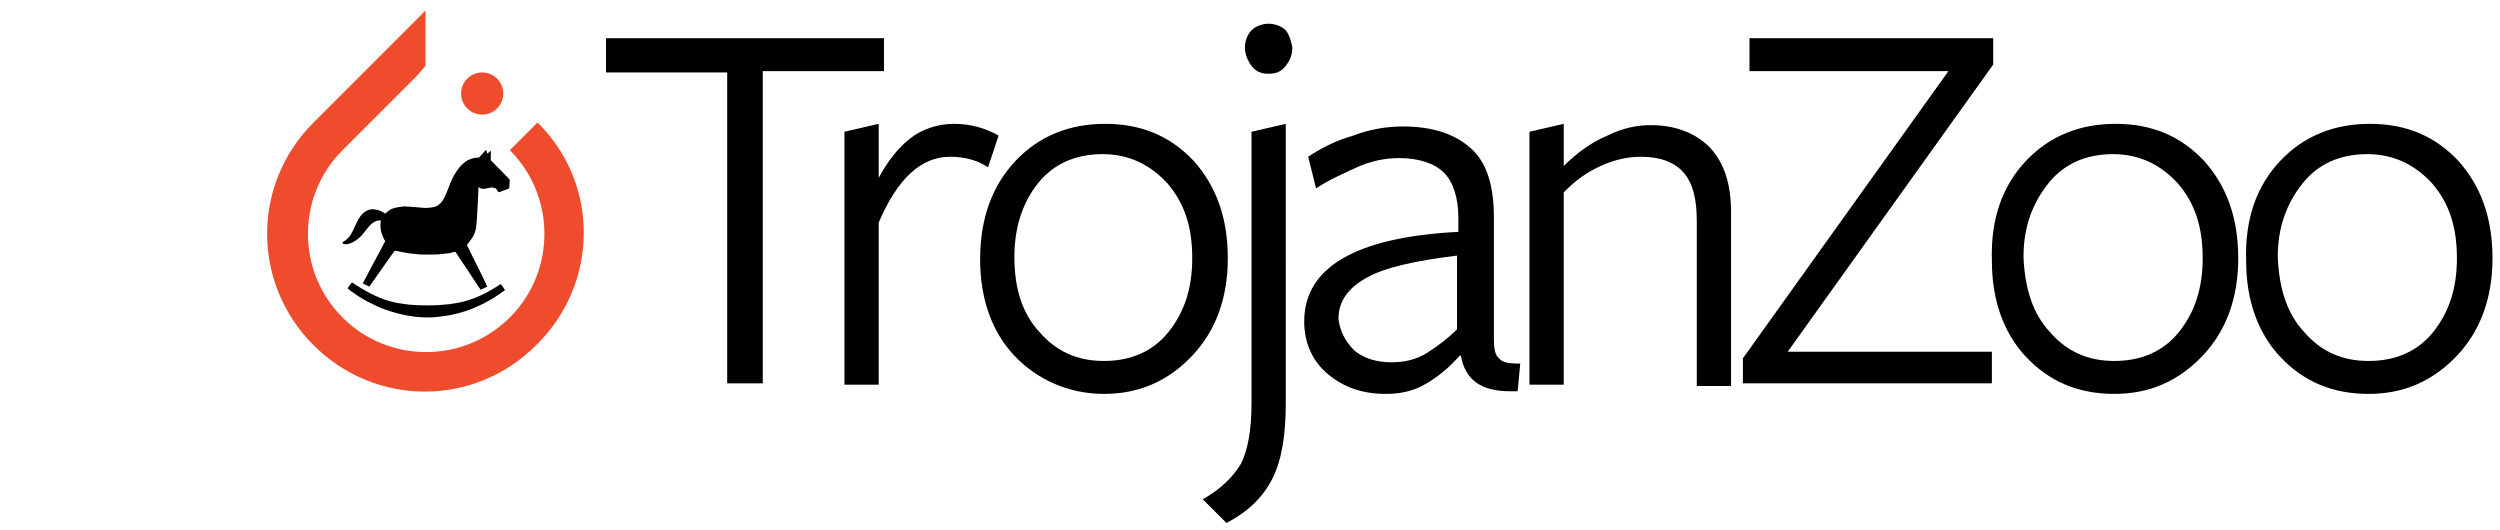 <?xml version="1.0" encoding="utf-8"?>
<!-- Generator: Adobe Illustrator 24.2.0, SVG Export Plug-In . SVG Version: 6.00 Build 0)  -->
<svg version="1.1" id="Layer_1" xmlns="http://www.w3.org/2000/svg" xmlns:xlink="http://www.w3.org/1999/xlink" x="0px" y="0px"
	 viewBox="0 0 189.77 40.2" enable-background="new 0 0 189.77 40.2" xml:space="preserve">
<g>
	<path fill="#EE4C2C" d="M40.8,9.3l-2.1,2.1c3.5,3.5,3.5,9.2,0,12.7s-9.2,3.5-12.7,0s-3.5-9.2,0-12.7l0,0l5.6-5.6L32.3,5l0,0V0.8
		l-8.5,8.5c-4.7,4.7-4.7,12.2,0,16.9s12.2,4.7,16.9,0C45.5,21.5,45.5,13.9,40.8,9.3z"/>
	<circle fill="#EE4C2C" cx="36.6" cy="7.1" r="1.6"/>
</g>
<g enable-background="new    ">
	<path d="M45.9,2.9h21.2v2.5h-9.2v23.7h-2.7V5.5H46V2.9H45.9z"/>
	<path d="M64.1,10l2.6-0.6v4.1c0.7-1.3,1.5-2.3,2.4-3s2.1-1.1,3.3-1.1c1.2,0,2.4,0.3,3.4,0.9L75,12.7c-0.9-0.6-1.9-0.8-2.9-0.8
		c-2.2,0-4,1.7-5.4,5v12.3h-2.6V10z"/>
	<path d="M77.1,12.2c1.8-1.9,4.1-2.8,6.8-2.8s4.9,0.9,6.7,2.8c1.7,1.9,2.6,4.3,2.6,7.4c0,3-0.9,5.5-2.7,7.4c-1.8,1.9-4,2.9-6.7,2.9
		S78.7,28.8,77,27s-2.6-4.3-2.6-7.3C74.4,16.6,75.3,14.1,77.1,12.2z M78.9,25.2c1.3,1.5,2.9,2.2,4.9,2.2s3.7-0.7,4.9-2.2
		c1.2-1.5,1.8-3.3,1.8-5.6c0-2.4-0.6-4.2-1.9-5.7c-1.3-1.4-2.9-2.2-4.9-2.2s-3.7,0.7-4.9,2.2S77,17.3,77,19.5
		C77,21.9,77.6,23.8,78.9,25.2z"/>
	<g>
		<path d="M95,30.6c0,2.1-0.3,3.6-0.8,4.6c-0.6,1-1.5,1.9-2.9,2.7l1.8,1.8c1.7-0.9,2.8-2,3.5-3.4s1-3.3,1-5.7V9.4L95,10V30.6z"/>
		<path d="M97.6,2.3c-0.3-0.3-0.8-0.5-1.3-0.5S95.3,2,95,2.3s-0.5,0.8-0.5,1.3s0.2,1,0.5,1.4s0.7,0.6,1.3,0.6s1-0.2,1.3-0.6
			s0.5-0.8,0.5-1.4C98,3.1,97.9,2.7,97.6,2.3z"/>
	</g>
	<path d="M110.7,17.6v-1.1c0-1.5-0.4-2.7-1.1-3.4s-1.9-1.1-3.4-1.1c-1,0-2.1,0.2-3.2,0.7s-2.2,1-3.1,1.6l-0.6-2.4
		c0.9-0.6,2-1.2,3.4-1.6c1.3-0.5,2.6-0.7,3.8-0.7c2.3,0,4,0.6,5.2,1.7s1.7,2.9,1.7,5.2v9.2c0,0.8,0.1,1.3,0.4,1.5
		c0.2,0.3,0.7,0.4,1.5,0.4h0.1l-0.2,2.1c-0.2,0-0.4,0-0.6,0c-2.2,0-3.4-0.9-3.7-2.7h-0.1c-0.7,0.8-1.5,1.5-2.5,2.1s-2,0.8-3.1,0.8
		c-1.8,0-3.2-0.5-4.4-1.5S99,26,99,24.4C99,20.3,102.9,18,110.7,17.6z M102.8,26.6c0.7,0.6,1.7,0.9,2.8,0.9c1,0,1.9-0.2,2.7-0.7
		s1.6-1.1,2.3-1.8v-5.6c-3.2,0.4-5.5,0.9-6.9,1.7c-1.4,0.8-2.1,1.8-2.1,3.1C101.7,25.1,102.1,25.9,102.8,26.6z"/>
	<path d="M116.1,10l2.6-0.6v3.2c1-1,2.1-1.8,3.3-2.3c1.2-0.6,2.3-0.8,3.3-0.8c1.9,0,3.4,0.6,4.5,1.7c1.1,1.2,1.6,2.8,1.6,4.9v13.2
		h-2.6V16.8c0-1.7-0.3-2.9-1-3.7s-1.8-1.2-3.2-1.2c-1,0-2,0.2-3.1,0.7s-1.9,1.1-2.8,2v14.6h-2.6V10z"/>
	<path d="M132.3,27.2l15.6-21.8h-15.1V2.9h18.5v2l-15.6,21.8h15.5v2.4h-18.9V27.2z"/>
	<path d="M153.8,12.2c1.8-1.9,4.1-2.8,6.8-2.8s4.9,0.9,6.7,2.8c1.7,1.9,2.6,4.3,2.6,7.4c0,3-0.9,5.5-2.7,7.4s-4,2.9-6.7,2.9
		s-4.9-0.9-6.7-2.8c-1.7-1.8-2.6-4.3-2.6-7.3C151.1,16.6,152,14.1,153.8,12.2z M155.6,25.2c1.3,1.5,2.9,2.2,4.9,2.2s3.7-0.7,4.9-2.2
		s1.8-3.3,1.8-5.6c0-2.4-0.6-4.2-1.9-5.7c-1.3-1.4-2.9-2.2-4.9-2.2s-3.7,0.7-4.9,2.2s-1.9,3.3-1.9,5.6
		C153.7,21.9,154.3,23.8,155.6,25.2z"/>
	<path d="M173.1,12.2c1.8-1.9,4.1-2.8,6.8-2.8s4.9,0.9,6.7,2.8c1.7,1.9,2.6,4.3,2.6,7.4c0,3-0.9,5.5-2.7,7.4s-4,2.9-6.7,2.9
		s-4.9-0.9-6.7-2.8c-1.7-1.8-2.6-4.3-2.6-7.3C170.4,16.6,171.3,14.1,173.1,12.2z M174.9,25.2c1.3,1.5,2.9,2.2,4.9,2.2
		s3.7-0.7,4.9-2.2s1.8-3.3,1.8-5.6c0-2.4-0.6-4.2-1.9-5.7c-1.3-1.4-2.9-2.2-4.9-2.2s-3.7,0.7-4.9,2.2s-1.9,3.3-1.9,5.6
		C173,21.9,173.6,23.8,174.9,25.2z"/>
</g>
<g>
	<path d="M36.99,21.76c-0.17,0.08-0.34,0.15-0.51,0.23c-0.05-0.07-0.1-0.15-0.15-0.22c-0.14-0.21-0.27-0.41-0.41-0.62
		c-0.12-0.18-0.24-0.37-0.36-0.55c-0.13-0.2-0.27-0.41-0.41-0.61c-0.12-0.17-0.23-0.35-0.35-0.53c-0.07-0.11-0.14-0.22-0.22-0.33
		c-0.01-0.01-0.03-0.02-0.05-0.02c-0.13,0.03-0.25,0.07-0.38,0.1c-0.08,0.02-0.17,0.03-0.25,0.03c-0.08,0.01-0.16,0.02-0.24,0.03
		c-0.13,0.02-0.27,0.03-0.4,0.04c-0.13,0.01-0.25,0.01-0.38,0.01c-0.29,0-0.59,0-0.88,0c-0.18,0-0.37-0.03-0.55-0.05
		c-0.13-0.01-0.26-0.02-0.39-0.04c-0.1-0.01-0.19-0.03-0.29-0.05c-0.08-0.01-0.15-0.02-0.23-0.04c-0.08-0.01-0.16-0.03-0.24-0.05
		c-0.06-0.01-0.12-0.03-0.18-0.04c-0.01,0-0.02,0-0.03,0c-0.13-0.03-0.12-0.03-0.2,0.08c-0.12,0.18-0.25,0.35-0.38,0.53
		c-0.12,0.17-0.24,0.34-0.36,0.51c-0.12,0.17-0.24,0.34-0.36,0.51c-0.13,0.18-0.25,0.36-0.37,0.53c-0.12,0.17-0.24,0.34-0.36,0.51
		c-0.01,0.01-0.02,0.02-0.04,0.03c-0.15-0.08-0.3-0.15-0.45-0.22c-0.03-0.01-0.02-0.04-0.01-0.06c0.09-0.16,0.18-0.33,0.26-0.49
		c0.18-0.34,0.36-0.68,0.54-1.02c0.15-0.29,0.31-0.57,0.46-0.86c0.13-0.25,0.26-0.5,0.4-0.75c0.04-0.07-0.01-0.1-0.04-0.14
		c-0.09-0.17-0.16-0.35-0.22-0.54c-0.07-0.22-0.09-0.45-0.08-0.69c0-0.08,0.03-0.16,0.04-0.24c-0.02,0-0.04-0.01-0.05-0.01
		c-0.21-0.01-0.4,0.07-0.57,0.19c-0.2,0.14-0.35,0.33-0.5,0.52c-0.16,0.21-0.32,0.43-0.53,0.61c-0.17,0.14-0.34,0.27-0.54,0.36
		c-0.19,0.09-0.39,0.16-0.61,0.12c-0.04-0.01-0.09-0.04-0.11-0.07c-0.03-0.05,0.01-0.09,0.05-0.11c0.08-0.06,0.18-0.1,0.25-0.17
		s0.15-0.14,0.21-0.22c0.19-0.26,0.32-0.55,0.45-0.84c0.11-0.24,0.22-0.47,0.37-0.68c0.14-0.2,0.32-0.37,0.55-0.47
		c0.18-0.08,0.37-0.11,0.57-0.07c0.15,0.02,0.3,0.05,0.44,0.12c0.1,0.05,0.19,0.1,0.29,0.16c0.04,0.03,0.06,0.03,0.1-0.01
		c0.14-0.13,0.29-0.25,0.47-0.32c0.11-0.04,0.22-0.08,0.33-0.1c0.13-0.03,0.27-0.04,0.4-0.06c0.19-0.03,0.39-0.02,0.58,0
		c0.18,0.02,0.36,0.03,0.55,0.04c0.2,0.02,0.4,0.04,0.6,0.05c0.14,0.01,0.28,0,0.42-0.02c0.13-0.01,0.26-0.03,0.38-0.07
		c0.17-0.05,0.32-0.16,0.44-0.29c0.16-0.18,0.28-0.39,0.37-0.61c0.12-0.27,0.22-0.55,0.33-0.83c0.12-0.3,0.26-0.6,0.44-0.87
		c0.17-0.27,0.36-0.51,0.61-0.72c0.15-0.13,0.32-0.23,0.51-0.3c0.2-0.07,0.4-0.11,0.61-0.11c0.03,0,0.06-0.03,0.08-0.05
		c0.16-0.17,0.31-0.35,0.47-0.53c0.01,0,0.01,0,0.02,0c0.03,0.09,0.05,0.19,0.09,0.29c0.1-0.08,0.18-0.16,0.27-0.24
		c0,0.03,0,0.05,0,0.07c0,0.21-0.01,0.41-0.01,0.62c0,0.02,0.01,0.05,0.03,0.07c0.4,0.4,0.8,0.81,1.19,1.21
		c0.06,0.06,0.13,0.12,0.18,0.19c0.02,0.03,0.04,0.07,0.04,0.1c0,0.18-0.02,0.37-0.03,0.55c0,0.07-0.06,0.08-0.11,0.1
		c-0.18,0.07-0.37,0.14-0.55,0.21c-0.03,0.01-0.05,0.02-0.08,0.03c-0.06,0.02-0.11,0-0.14-0.06c-0.03-0.05-0.05-0.1-0.08-0.14
		c-0.04-0.07-0.11-0.1-0.18-0.12c-0.06-0.02-0.13-0.03-0.2-0.03c-0.08,0-0.17,0.03-0.25,0.04c-0.15,0.03-0.29,0.08-0.44,0.06
		c-0.11-0.01-0.22-0.05-0.31-0.15c0,0.03,0,0.05,0,0.07c-0.01,0.31-0.03,0.62-0.04,0.93c-0.01,0.24-0.02,0.49-0.04,0.73
		c-0.01,0.23-0.03,0.47-0.04,0.7c0,0.06-0.01,0.12-0.01,0.18c-0.02,0.16-0.03,0.33-0.05,0.49c-0.05,0.27-0.13,0.52-0.28,0.75
		c-0.11,0.18-0.25,0.34-0.38,0.51c-0.03,0.04-0.04,0.06-0.01,0.11c0.15,0.3,0.3,0.61,0.45,0.92c0.18,0.36,0.36,0.72,0.54,1.08
		c0.13,0.27,0.27,0.54,0.4,0.82C36.9,21.59,36.94,21.67,36.99,21.76z"/>
	<path d="M26.39,21.87c0.06-0.08,0.11-0.16,0.17-0.23c0.04-0.06,0.08-0.11,0.13-0.17c0.02-0.03,0.03-0.03,0.06-0.01
		c0.24,0.15,0.48,0.31,0.72,0.45c0.24,0.14,0.48,0.28,0.72,0.4c0.21,0.11,0.43,0.2,0.64,0.29c0.14,0.06,0.28,0.11,0.42,0.16
		c0.14,0.05,0.28,0.08,0.42,0.12c0.14,0.04,0.27,0.07,0.41,0.1c0.13,0.03,0.25,0.04,0.38,0.06c0.09,0.02,0.18,0.03,0.27,0.04
		c0.1,0.01,0.19,0.03,0.29,0.04c0.69,0.07,1.38,0.07,2.07,0.05c0.22,0,0.43-0.03,0.65-0.05c0.13-0.01,0.25-0.02,0.38-0.03
		c0.1-0.01,0.2-0.03,0.3-0.05c0.06-0.01,0.13-0.02,0.19-0.03c0.16-0.03,0.32-0.05,0.47-0.09c0.12-0.03,0.24-0.07,0.36-0.1
		c0.16-0.05,0.31-0.09,0.46-0.15c0.17-0.06,0.34-0.13,0.51-0.21c0.19-0.09,0.39-0.18,0.57-0.28c0.24-0.13,0.47-0.27,0.7-0.41
		c0.1-0.06,0.2-0.13,0.3-0.19c0.01-0.01,0.04,0,0.05,0.01c0.1,0.13,0.2,0.26,0.29,0.4c0.01,0.01,0,0.04-0.01,0.05
		c-0.27,0.19-0.54,0.38-0.82,0.56c-0.27,0.16-0.54,0.32-0.82,0.46c-0.21,0.11-0.43,0.19-0.64,0.29c-0.15,0.07-0.31,0.13-0.47,0.19
		c-0.12,0.05-0.25,0.08-0.37,0.12c-0.11,0.03-0.22,0.07-0.33,0.1c-0.13,0.03-0.25,0.06-0.38,0.09c-0.11,0.03-0.21,0.05-0.31,0.07
		c-0.06,0.01-0.11,0.03-0.17,0.03c-0.22,0.03-0.44,0.06-0.66,0.09c-0.29,0.04-0.59,0.06-0.89,0.06c-0.2,0-0.4-0.02-0.59-0.03
		c-0.13-0.01-0.26-0.02-0.39-0.03c-0.1-0.01-0.19-0.03-0.29-0.05c-0.07-0.01-0.15-0.02-0.22-0.03c-0.08-0.01-0.16-0.03-0.24-0.05
		c-0.1-0.02-0.2-0.04-0.3-0.06c-0.09-0.02-0.18-0.04-0.27-0.07c-0.08-0.02-0.17-0.05-0.25-0.07c-0.11-0.03-0.21-0.07-0.32-0.1
		c-0.09-0.03-0.18-0.06-0.27-0.09c-0.11-0.04-0.22-0.08-0.33-0.12c-0.16-0.07-0.32-0.13-0.48-0.21c-0.2-0.09-0.4-0.19-0.59-0.29
		c-0.24-0.13-0.47-0.27-0.71-0.42c-0.17-0.11-0.34-0.23-0.51-0.35c-0.1-0.07-0.2-0.15-0.3-0.23C26.4,21.88,26.4,21.88,26.39,21.87z"
		/>
</g>
</svg>
